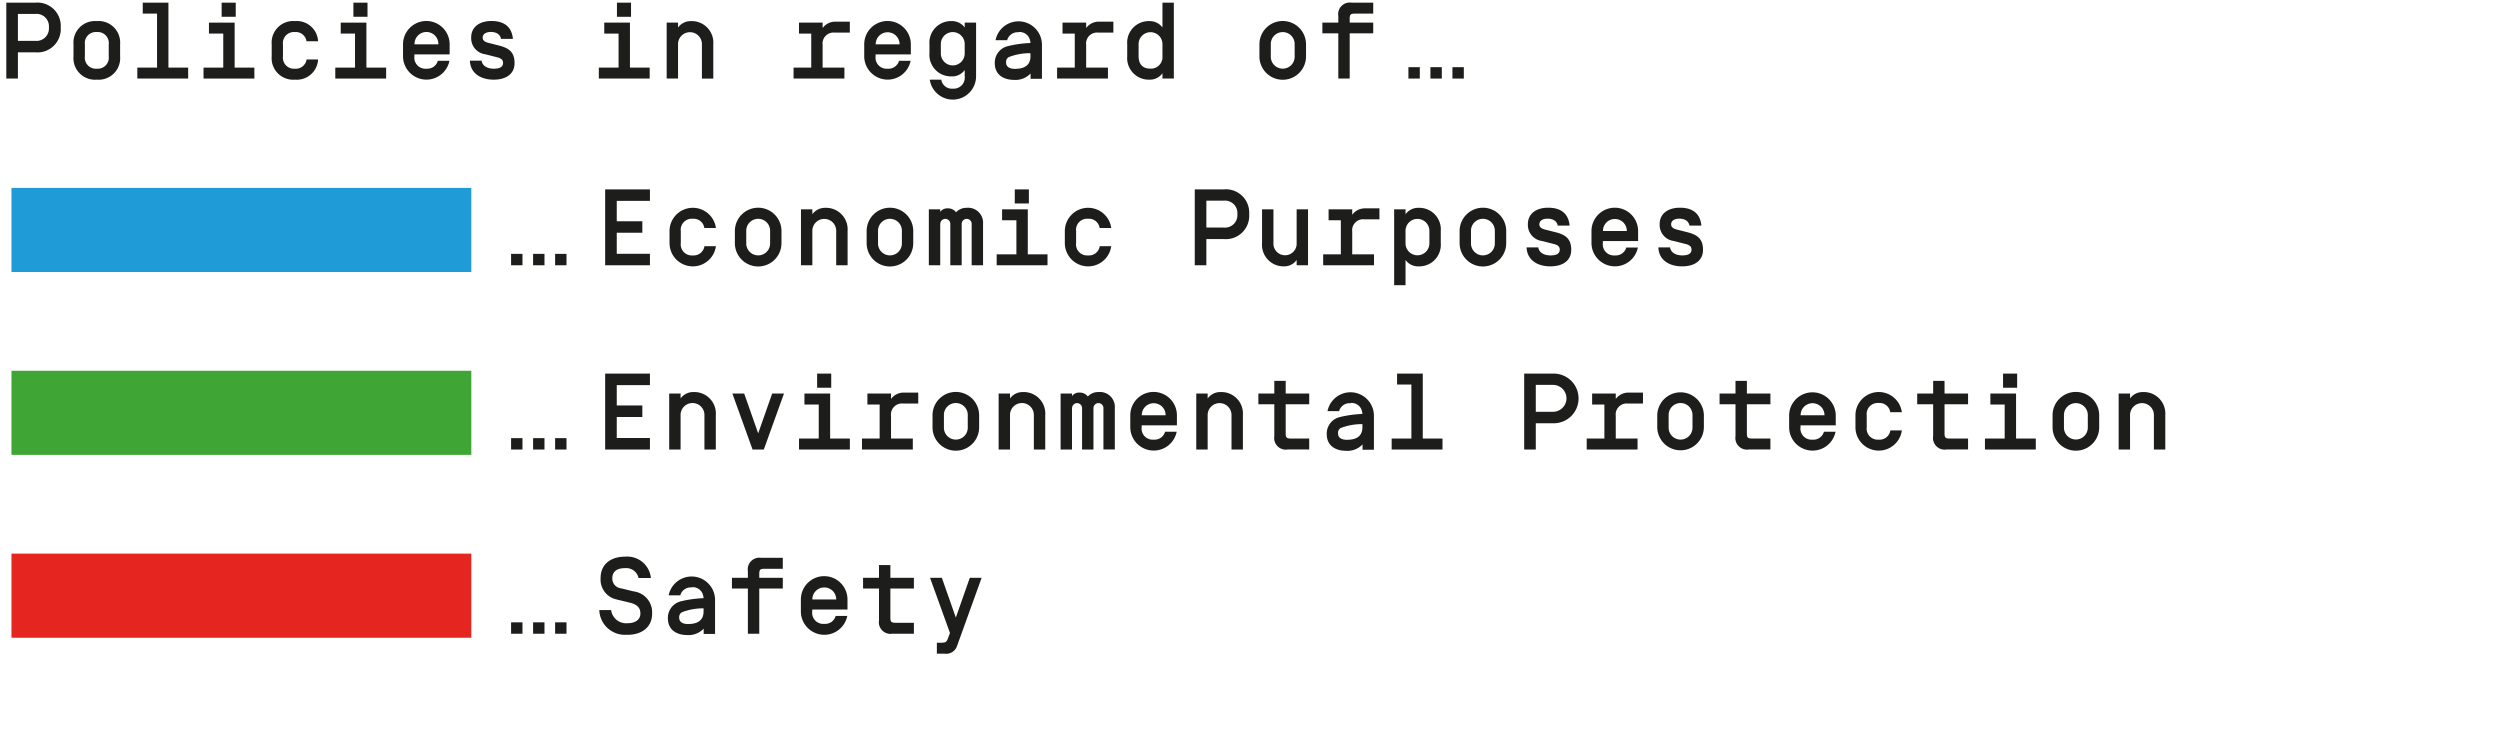 <svg id="Ebene_1" data-name="Ebene 1" xmlns="http://www.w3.org/2000/svg" width="369.112" height="108.631" viewBox="0 0 369.112 108.631">
  <defs>
    <style>
      .cls-1 {
        fill: #1f9bd8;
      }

      .cls-2 {
        fill: #1d1d1b;
      }

      .cls-3 {
        fill: #3fa635;
      }

      .cls-4 {
        fill: #e52520;
      }
    </style>
  </defs>
  <rect class="cls-1" x="1.692" y="27.74" width="67.896" height="12.42"/>
  <g>
    <path class="cls-2" d="M2.644,11.599H.931V.395H5.189A3.448,3.448,0,0,1,8.966,4.06,3.448,3.448,0,0,1,5.189,7.726H2.644Zm0-9.54v3.97H5.189A1.836,1.836,0,0,0,7.222,4.045,1.837,1.837,0,0,0,5.189,2.059Z"/>
    <path class="cls-2" d="M10.852,6.542A3.179,3.179,0,0,1,14.293,3.116a3.179,3.179,0,0,1,3.441,3.426v1.793A3.178,3.178,0,0,1,14.293,11.76a3.178,3.178,0,0,1-3.441-3.425Zm5.202.032a1.632,1.632,0,0,0-1.76-1.841,1.632,1.632,0,0,0-1.761,1.841V8.302a1.632,1.632,0,0,0,1.761,1.841,1.632,1.632,0,0,0,1.76-1.841Z"/>
    <path class="cls-2" d="M21.075.395h3.793V9.983h2.913v1.616H20.275V9.983H23.188V2.011H21.075Z"/>
    <path class="cls-2" d="M30.851,3.341H34.644V9.983h2.913v1.616H30.05V9.983h2.913V4.957H30.851ZM32.724.395h2.081V2.476H32.724Z"/>
    <path class="cls-2" d="M46.965,8.782a3.149,3.149,0,0,1-3.41,2.978,3.179,3.179,0,0,1-3.441-3.425V6.542a3.179,3.179,0,0,1,3.441-3.426,3.149,3.149,0,0,1,3.41,2.978H45.252a1.59,1.59,0,0,0-1.712-1.36,1.632,1.632,0,0,0-1.761,1.841V8.302A1.632,1.632,0,0,0,43.54,10.143a1.606,1.606,0,0,0,1.728-1.361Z"/>
    <path class="cls-2" d="M50.306,3.341h3.793V9.983h2.913v1.616H49.505V9.983h2.913V4.957H50.306ZM52.179.395h2.081V2.476H52.179Z"/>
    <path class="cls-2" d="M62.962,10.143a1.607,1.607,0,0,0,1.681-1.169H66.356a3.459,3.459,0,0,1-6.851-.64V6.542a3.441,3.441,0,0,1,6.883,0V8.03H61.185v.272a1.633,1.633,0,0,0,1.761,1.841ZM61.202,6.525v.017h3.521V6.525a1.761,1.761,0,1,0-3.521,0Z"/>
    <path class="cls-2" d="M69.376,8.959h1.729c.128.816.912,1.185,1.809,1.185.72,0,1.36-.177,1.36-.864,0-.56-.48-.736-1.04-.864l-1.569-.4a2.392,2.392,0,0,1-2.097-2.482c0-1.616,1.312-2.433,2.993-2.433,1.792,0,2.993.784,3.169,2.641H73.971c-.128-.72-.752-1.024-1.521-1.024-.512,0-1.184.192-1.184.849,0,.496.48.672.928.784l1.521.384c1.489.385,2.257,1.009,2.257,2.594,0,1.616-1.296,2.433-3.073,2.433C70.993,11.76,69.457,10.847,69.376,8.959Z"/>
    <path class="cls-2" d="M89.216,3.341h3.793V9.983h2.913v1.616H88.415V9.983h2.913V4.957H89.216ZM91.089.395h2.08V2.476H91.089Z"/>
    <path class="cls-2" d="M100.112,11.599H98.431V3.341h1.681v.72a2.308,2.308,0,0,1,1.921-.944,3.18,3.18,0,0,1,3.281,3.426v5.058h-1.681V6.574a1.762,1.762,0,1,0-3.522,0Z"/>
    <path class="cls-2" d="M123.216,4.813a1.62,1.62,0,0,0-1.761,1.824V9.983h3.217v1.616H117.166V9.983h2.609V4.957h-1.809V3.341h3.489v.8a2.308,2.308,0,0,1,1.921-.944h2.097V4.813Z"/>
    <path class="cls-2" d="M131.055,10.143a1.607,1.607,0,0,0,1.681-1.169h1.713a3.459,3.459,0,0,1-6.851-.64V6.542a3.441,3.441,0,0,1,6.883,0V8.03h-5.202v.272a1.633,1.633,0,0,0,1.761,1.841Zm-1.761-3.618v.017h3.522V6.525a1.761,1.761,0,1,0-3.522,0Z"/>
    <path class="cls-2" d="M140.671,13.089a1.633,1.633,0,0,0,1.761-1.841v-.913a2.244,2.244,0,0,1-1.921.944A3.179,3.179,0,0,1,137.23,7.854V6.542a3.179,3.179,0,0,1,3.281-3.426,2.308,2.308,0,0,1,1.921.944v-.72h1.681V11.279a3.435,3.435,0,0,1-6.835.48h1.697a1.578,1.578,0,0,0,1.712,1.329ZM138.91,7.822a1.762,1.762,0,1,0,3.521,0V6.574a1.762,1.762,0,1,0-3.521,0Z"/>
    <path class="cls-2" d="M150.382,4.764a1.606,1.606,0,0,0-1.681,1.169h-1.713a3.459,3.459,0,0,1,6.851.641v5.058h-1.681v-.784a3.041,3.041,0,0,1-2.465.944c-1.488,0-2.817-.736-2.817-2.449a2.505,2.505,0,0,1,1.792-2.497,16.621,16.621,0,0,1,3.474-.496,1.625,1.625,0,0,0-.064-.4,1.561,1.561,0,0,0-1.665-1.216Zm-.432,5.394c.96,0,2.193-.304,2.193-1.841V7.854a8.563,8.563,0,0,0-3.202.576.815.815,0,0,0-.4.768c0,.688.512.976,1.409.976Z"/>
    <path class="cls-2" d="M162.126,4.813a1.62,1.62,0,0,0-1.761,1.824V9.983h3.217v1.616h-7.507V9.983h2.609V4.957h-1.809V3.341h3.489v.8a2.308,2.308,0,0,1,1.921-.944h2.097V4.813Z"/>
    <path class="cls-2" d="M166.428,6.542A3.18,3.18,0,0,1,169.71,3.116a2.306,2.306,0,0,1,1.92.944V.395h1.681V11.599H171.63v-.784a2.243,2.243,0,0,1-1.92.944,3.179,3.179,0,0,1-3.282-3.425Zm1.681,1.761c0,1.265.705,1.824,1.649,1.824A1.701,1.701,0,0,0,171.63,8.302V6.574a1.762,1.762,0,1,0-3.522,0Z"/>
    <path class="cls-2" d="M185.947,6.542a3.441,3.441,0,0,1,6.882,0v1.793a3.441,3.441,0,0,1-6.882,0Zm5.202.032a1.762,1.762,0,1,0-3.521,0V8.302a1.762,1.762,0,1,0,3.521,0Z"/>
    <path class="cls-2" d="M200.044,2.011c-.656,0-.768.16-.768.784v.545H202.75v1.584h-3.474v6.675h-1.681V4.925h-2.353V3.341h2.353V2.364A1.715,1.715,0,0,1,199.564.395H202.75V2.011Z"/>
    <path class="cls-2" d="M207.946,9.919h1.681v1.681h-1.681Zm3.249,0h1.681v1.681h-1.681Zm3.249,0h1.681v1.681h-1.681Z"/>
  </g>
  <g>
    <path class="cls-2" d="M75.46,37.486h1.681v1.681H75.46Zm3.25,0H80.39v1.681H78.71Zm3.249,0H83.64v1.681H81.959Z"/>
    <path class="cls-2" d="M91.061,32.669h3.777v1.696H91.061V37.47H95.96v1.696H89.349V27.963H95.96v1.696h-4.898Z"/>
    <path class="cls-2" d="M105.703,36.349a3.441,3.441,0,0,1-6.851-.447V34.109a3.441,3.441,0,0,1,6.851-.448H103.99a1.59,1.59,0,0,0-1.712-1.36,1.632,1.632,0,0,0-1.761,1.841V35.87a1.632,1.632,0,0,0,1.761,1.841,1.606,1.606,0,0,0,1.728-1.361Z"/>
    <path class="cls-2" d="M108.5,34.109a3.441,3.441,0,0,1,6.882,0V35.902a3.441,3.441,0,0,1-6.882,0Zm5.202.032a1.762,1.762,0,1,0-3.521,0V35.87a1.762,1.762,0,1,0,3.521,0Z"/>
    <path class="cls-2" d="M119.94,39.167h-1.681V30.908H119.94v.72a2.308,2.308,0,0,1,1.921-.944,3.18,3.18,0,0,1,3.281,3.426v5.058h-1.681V34.141a1.762,1.762,0,1,0-3.522,0Z"/>
    <path class="cls-2" d="M127.955,34.109a3.441,3.441,0,0,1,6.882,0V35.902a3.441,3.441,0,0,1-6.882,0Zm5.202.032a1.762,1.762,0,1,0-3.521,0V35.87a1.762,1.762,0,1,0,3.521,0Z"/>
    <path class="cls-2" d="M138.819,33.052v6.114h-1.681V30.908h1.681v.368a1.298,1.298,0,0,1,1.121-.513,1.467,1.467,0,0,1,1.216.576,2.093,2.093,0,0,1,1.569-.656,2.208,2.208,0,0,1,2.417,2.369v6.114h-1.681V33.052a.736.736,0,0,0-1.473,0v6.114h-1.681V33.052a.736.736,0,0,0-1.473,0Z"/>
    <path class="cls-2" d="M147.954,30.908h3.793v6.643h2.913v1.616h-7.507V37.55h2.913V32.524h-2.113Zm1.873-2.945h2.081v2.081h-2.081Z"/>
    <path class="cls-2" d="M164.068,36.349a3.441,3.441,0,0,1-6.851-.447V34.109a3.441,3.441,0,0,1,6.851-.448h-1.713a1.59,1.59,0,0,0-1.712-1.36,1.632,1.632,0,0,0-1.761,1.841V35.87a1.632,1.632,0,0,0,1.761,1.841,1.606,1.606,0,0,0,1.728-1.361Z"/>
    <path class="cls-2" d="M178.113,39.167H176.4V27.963h4.258a3.448,3.448,0,0,1,3.777,3.665,3.448,3.448,0,0,1-3.777,3.666h-2.545Zm0-9.54v3.97h2.545a1.836,1.836,0,0,0,2.033-1.984,1.837,1.837,0,0,0-2.033-1.985Z"/>
    <path class="cls-2" d="M188.017,35.87a1.716,1.716,0,1,0,3.426,0V30.908h1.681v8.259h-1.681v-.784a2.244,2.244,0,0,1-1.921.944,3.176,3.176,0,0,1-3.186-3.425V30.908h1.681Z"/>
    <path class="cls-2" d="M201.41,32.381a1.62,1.62,0,0,0-1.761,1.824v3.346h3.217v1.616h-7.507V37.55h2.609V32.524H196.16V30.908h3.489v.8a2.308,2.308,0,0,1,1.921-.944h2.097v1.617Z"/>
    <path class="cls-2" d="M212.722,35.902a3.179,3.179,0,0,1-3.282,3.425,2.243,2.243,0,0,1-1.92-.944v3.73h-1.681V30.908H207.52v.72a2.306,2.306,0,0,1,1.92-.944,3.18,3.18,0,0,1,3.282,3.426Zm-1.681-1.761a1.762,1.762,0,1,0-3.522,0V35.87a1.762,1.762,0,1,0,3.522,0Z"/>
    <path class="cls-2" d="M215.503,34.109a3.441,3.441,0,0,1,6.882,0V35.902a3.441,3.441,0,0,1-6.882,0Zm5.202.032a1.762,1.762,0,1,0-3.521,0V35.87a1.762,1.762,0,1,0,3.521,0Z"/>
    <path class="cls-2" d="M225.39,36.526h1.729c.128.816.912,1.185,1.809,1.185.72,0,1.36-.177,1.36-.864,0-.561-.48-.736-1.04-.864l-1.569-.4A2.392,2.392,0,0,1,225.583,33.1c0-1.616,1.312-2.433,2.993-2.433,1.792,0,2.993.784,3.169,2.641h-1.761c-.128-.72-.752-1.024-1.521-1.024-.512,0-1.184.192-1.184.849,0,.496.48.672.928.784l1.52.384c1.489.385,2.257,1.009,2.257,2.594,0,1.616-1.296,2.433-3.073,2.433C227.007,39.327,225.47,38.415,225.39,36.526Z"/>
    <path class="cls-2" d="M238.431,37.711a1.606,1.606,0,0,0,1.681-1.169h1.713a3.459,3.459,0,0,1-6.851-.64V34.109a3.441,3.441,0,0,1,6.883,0v1.488h-5.202V35.87a1.633,1.633,0,0,0,1.761,1.841ZM236.67,34.093v.017h3.522v-.017a1.761,1.761,0,1,0-3.522,0Z"/>
    <path class="cls-2" d="M244.845,36.526h1.729c.128.816.912,1.185,1.809,1.185.72,0,1.36-.177,1.36-.864,0-.561-.48-.736-1.04-.864l-1.569-.4A2.392,2.392,0,0,1,245.038,33.1c0-1.616,1.312-2.433,2.993-2.433,1.792,0,2.994.784,3.169,2.641H249.44c-.129-.72-.752-1.024-1.521-1.024-.512,0-1.184.192-1.184.849,0,.496.48.672.928.784l1.52.384c1.489.385,2.257,1.009,2.257,2.594,0,1.616-1.297,2.433-3.074,2.433C246.462,39.327,244.925,38.415,244.845,36.526Z"/>
    <path class="cls-2" d="M75.46,64.686h1.681v1.681H75.46Zm3.25,0H80.39v1.681H78.71Zm3.249,0H83.64v1.681H81.959Z"/>
    <path class="cls-2" d="M91.061,59.868h3.777v1.697H91.061V64.67H95.96v1.697H89.349V55.162H95.96v1.697h-4.898Z"/>
    <path class="cls-2" d="M100.485,66.367H98.804v-8.26h1.681v.721a2.305,2.305,0,0,1,1.921-.944,3.179,3.179,0,0,1,3.281,3.425v5.059h-1.681V61.34a1.762,1.762,0,1,0-3.521,0Z"/>
    <path class="cls-2" d="M114.006,58.107h1.745l-2.977,8.26h-1.665l-2.977-8.26h1.745l2.065,5.875Z"/>
    <path class="cls-2" d="M118.772,58.107h3.793V64.75h2.913v1.617h-7.507V64.75h2.913V59.724h-2.113Zm1.873-2.945h2.081v2.081h-2.081Z"/>
    <path class="cls-2" d="M133.317,59.58a1.62,1.62,0,0,0-1.761,1.825V64.75h3.217v1.617h-7.507V64.75h2.609V59.724h-1.809V58.107h3.489v.801a2.305,2.305,0,0,1,1.921-.944h2.097V59.58Z"/>
    <path class="cls-2" d="M137.683,61.308a3.441,3.441,0,0,1,6.882,0v1.793a3.441,3.441,0,0,1-6.882,0Zm5.202.032a1.762,1.762,0,1,0-3.521,0V63.069a1.762,1.762,0,1,0,3.521,0Z"/>
    <path class="cls-2" d="M149.123,66.367h-1.681v-8.26h1.681v.721a2.305,2.305,0,0,1,1.921-.944,3.179,3.179,0,0,1,3.281,3.425v5.059H152.644V61.34a1.762,1.762,0,1,0-3.521,0Z"/>
    <path class="cls-2" d="M158.274,60.253v6.114h-1.681v-8.26h1.681v.368a1.298,1.298,0,0,1,1.121-.512,1.467,1.467,0,0,1,1.216.576,2.093,2.093,0,0,1,1.569-.656,2.208,2.208,0,0,1,2.417,2.369v6.114H162.916V60.253a.736.736,0,1,0-1.473,0v6.114h-1.681V60.253a.736.736,0,0,0-1.473,0Z"/>
    <path class="cls-2" d="M170.338,64.91a1.606,1.606,0,0,0,1.681-1.168h1.713a3.459,3.459,0,0,1-6.851-.641v-1.793a3.441,3.441,0,0,1,6.883,0v1.489h-5.202v.271a1.633,1.633,0,0,0,1.761,1.841Zm-1.761-3.617v.016h3.522v-.016a1.761,1.761,0,1,0-3.522,0Z"/>
    <path class="cls-2" d="M178.305,66.367h-1.681v-8.26h1.681v.721a2.305,2.305,0,0,1,1.921-.944,3.179,3.179,0,0,1,3.281,3.425v5.059h-1.681V61.34a1.762,1.762,0,1,0-3.522,0Z"/>
    <path class="cls-2" d="M189.826,63.965c0,.624.112.784.768.784h2.705v1.617h-3.185a1.716,1.716,0,0,1-1.969-1.969v-4.706h-2.353v-1.585h2.353v-1.873h1.681v1.873h3.473v1.585h-3.473Z"/>
    <path class="cls-2" d="M199.393,59.532a1.605,1.605,0,0,0-1.681,1.168H196a3.459,3.459,0,0,1,6.851.641v5.059H201.17V65.614a3.041,3.041,0,0,1-2.465.944c-1.488,0-2.817-.736-2.817-2.448A2.503,2.503,0,0,1,197.68,61.613a16.488,16.488,0,0,1,3.474-.496,1.617,1.617,0,0,0-.064-.4,1.562,1.562,0,0,0-1.665-1.217Zm-.432,5.395c.96,0,2.193-.305,2.193-1.841v-.465a8.564,8.564,0,0,0-3.202.576.818.818,0,0,0-.4.768c0,.689.512.977,1.409.977Z"/>
    <path class="cls-2" d="M206.272,55.162h3.793V64.75h2.913v1.617h-7.507V64.75h2.913V56.779h-2.113Z"/>
    <path class="cls-2" d="M226.751,66.367h-1.713V55.162h4.258a3.667,3.667,0,1,1,0,7.331H226.751Zm0-9.54v3.97h2.545a1.985,1.985,0,1,0,0-3.97Z"/>
    <path class="cls-2" d="M240.32,59.58a1.62,1.62,0,0,0-1.761,1.825V64.75h3.217v1.617H234.27V64.75h2.609V59.724H235.07V58.107h3.489v.801a2.305,2.305,0,0,1,1.921-.944h2.097V59.58Z"/>
    <path class="cls-2" d="M244.685,61.308a3.442,3.442,0,0,1,6.883,0v1.793a3.442,3.442,0,0,1-6.883,0Zm5.202.032a1.762,1.762,0,1,0-3.521,0V63.069a1.762,1.762,0,1,0,3.521,0Z"/>
    <path class="cls-2" d="M257.919,63.965c0,.624.111.784.768.784h2.705v1.617H258.207a1.716,1.716,0,0,1-1.969-1.969v-4.706h-2.353v-1.585h2.353v-1.873h1.681v1.873h3.473v1.585h-3.473Z"/>
    <path class="cls-2" d="M267.614,64.91a1.606,1.606,0,0,0,1.681-1.168h1.713a3.459,3.459,0,0,1-6.852-.641v-1.793a3.442,3.442,0,0,1,6.883,0v1.489h-5.202v.271a1.633,1.633,0,0,0,1.761,1.841Zm-1.761-3.617v.016h3.522v-.016a1.761,1.761,0,1,0-3.522,0Z"/>
    <path class="cls-2" d="M280.799,63.55a3.441,3.441,0,0,1-6.851-.448v-1.793a3.441,3.441,0,0,1,6.851-.448h-1.713a1.59,1.59,0,0,0-1.712-1.36,1.632,1.632,0,0,0-1.761,1.841V63.069A1.632,1.632,0,0,0,277.374,64.91a1.607,1.607,0,0,0,1.728-1.36Z"/>
    <path class="cls-2" d="M287.101,63.965c0,.624.112.784.768.784h2.705v1.617h-3.186a1.716,1.716,0,0,1-1.969-1.969v-4.706h-2.353v-1.585H285.42v-1.873h1.681v1.873h3.474v1.585h-3.474Z"/>
    <path class="cls-2" d="M293.867,58.107h3.794V64.75h2.913v1.617h-7.507V64.75h2.913V59.724h-2.113Zm1.873-2.945h2.081v2.081H295.74Z"/>
    <path class="cls-2" d="M303.051,61.308a3.441,3.441,0,0,1,6.883,0v1.793a3.441,3.441,0,0,1-6.883,0Zm5.202.032a1.762,1.762,0,1,0-3.522,0V63.069a1.762,1.762,0,1,0,3.522,0Z"/>
    <path class="cls-2" d="M314.491,66.367h-1.681v-8.26h1.681v.721a2.303,2.303,0,0,1,1.92-.944,3.179,3.179,0,0,1,3.282,3.425v5.059h-1.681V61.34a1.762,1.762,0,1,0-3.522,0Z"/>
    <path class="cls-2" d="M75.46,91.886h1.681v1.681H75.46Zm3.25,0H80.39v1.681H78.71Zm3.249,0H83.64v1.681H81.959Z"/>
    <path class="cls-2" d="M92.614,93.711a3.777,3.777,0,0,1-4.13-3.633H90.229a2.246,2.246,0,0,0,2.433,1.937c1.152,0,1.889-.544,1.889-1.425,0-.832-.448-1.345-1.585-1.616l-1.985-.48a2.994,2.994,0,0,1-2.305-3.138c0-2.16,1.632-3.169,3.617-3.169a3.512,3.512,0,0,1,3.81,3.153H94.279a1.863,1.863,0,0,0-1.985-1.457c-1.345,0-1.889.625-1.889,1.473A1.444,1.444,0,0,0,91.67,86.86l1.92.464A3.11,3.11,0,0,1,96.28,90.637c0,1.793-1.329,3.09-3.666,3.09Z"/>
    <path class="cls-2" d="M102.118,86.732A1.606,1.606,0,0,0,100.437,87.9H98.724a3.459,3.459,0,0,1,6.851.641v5.059h-1.681v-.785a3.041,3.041,0,0,1-2.465.944c-1.488,0-2.817-.736-2.817-2.448a2.503,2.503,0,0,1,1.792-2.497,16.488,16.488,0,0,1,3.474-.496,1.621,1.621,0,0,0-.064-.4A1.562,1.562,0,0,0,102.149,86.7Zm-.432,5.395c.96,0,2.193-.305,2.193-1.841V89.821a8.563,8.563,0,0,0-3.202.576.818.818,0,0,0-.4.768c0,.689.512.977,1.409.977Z"/>
    <path class="cls-2" d="M112.87,83.979c-.656,0-.768.16-.768.784v.544h3.474v1.585h-3.474v6.675H110.42V86.892h-2.353v-1.585h2.353v-.977a1.716,1.716,0,0,1,1.969-1.969h3.186v1.617Z"/>
    <path class="cls-2" d="M121.701,92.11a1.606,1.606,0,0,0,1.681-1.168h1.713a3.459,3.459,0,0,1-6.851-.641v-1.793a3.441,3.441,0,0,1,6.883,0v1.489h-5.202v.272a1.633,1.633,0,0,0,1.761,1.841ZM119.94,88.493v.016h3.522v-.016a1.761,1.761,0,1,0-3.522,0Z"/>
    <path class="cls-2" d="M131.46,91.166c0,.624.112.784.768.784h2.705v1.617h-3.185a1.716,1.716,0,0,1-1.969-1.969v-4.706h-2.353v-1.585h2.353v-1.873H131.46v1.873h3.473v1.585H131.46Z"/>
    <path class="cls-2" d="M141.268,95.471a1.695,1.695,0,0,1-1.825,1.041h-1.12V94.895h.592c.8,0,.864-.143,1.12-.832l.224-.608-2.945-8.148h1.745l2.065,5.875,2.064-5.875h1.745Z"/>
  </g>
  <rect class="cls-3" x="1.692" y="54.74" width="67.896" height="12.42"/>
  <rect class="cls-4" x="1.692" y="81.74" width="67.896" height="12.42"/>
</svg>
